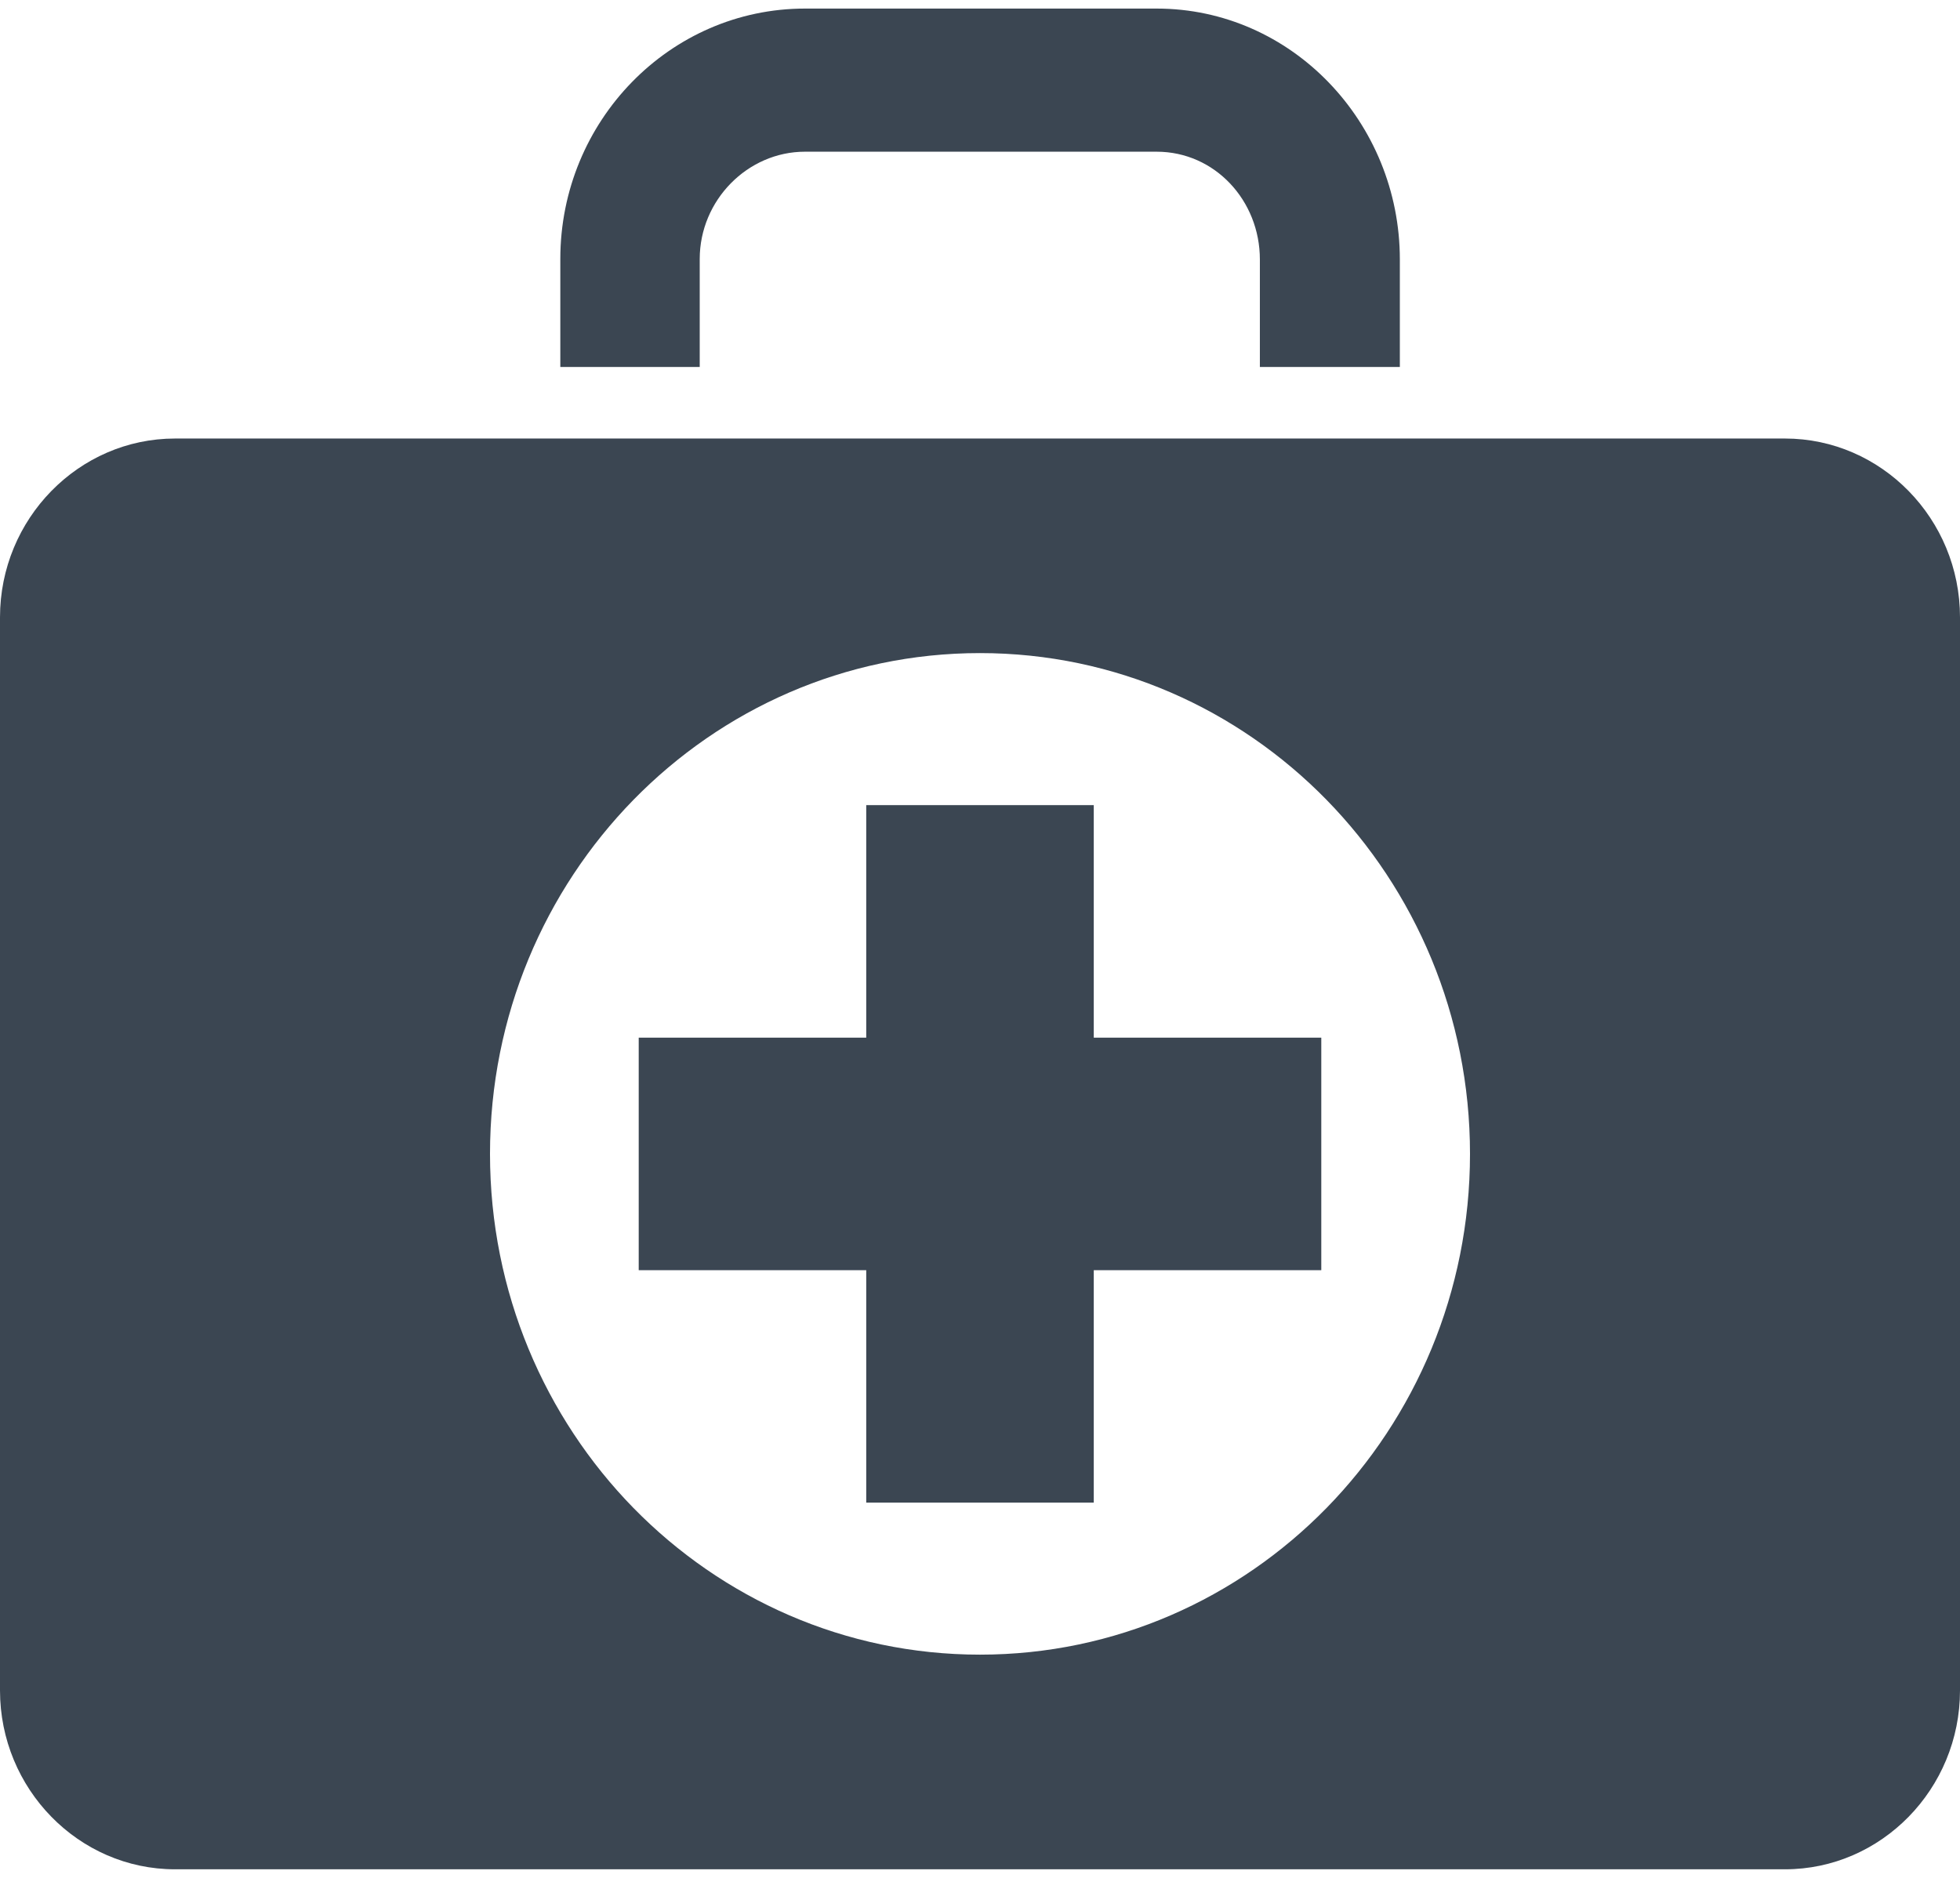 <?xml version="1.0" encoding="UTF-8"?>
<svg width="24px" height="23px" viewBox="0 0 24 23" version="1.1" xmlns="http://www.w3.org/2000/svg" xmlns:xlink="http://www.w3.org/1999/xlink">
    <!-- Generator: Sketch 52.5 (67469) - http://www.bohemiancoding.com/sketch -->
    <title>Technical Act (Tasks)</title>
    <desc>Created with Sketch.</desc>
    <g id="UI" stroke="none" stroke-width="1" fill="none" fill-rule="evenodd">
        <g id="iPad-0-login-Copy-3" transform="translate(-149, -100)" fill="#3B4652">
            <g id="Technical-Act-(Tasks)" transform="translate(149, 100)">
                <path d="M6.861,4.495 L6.861,3.172 C6.861,1.482 8.203,0.105 9.857,0.105 L14.163,0.105 C15.815,0.105 17.141,1.498 17.141,3.178 L17.141,4.495 L15.427,4.495 L15.427,3.178 C15.427,2.457 14.876,1.858 14.163,1.858 L9.857,1.858 C9.154,1.858 8.568,2.453 8.568,3.172 L8.568,4.495 L6.861,4.495 L6.861,4.495 Z M10.607,9.861 L13.393,9.861 L13.393,12.709 L16.179,12.709 L16.179,15.557 L13.393,15.557 L13.393,18.404 L10.607,18.404 L10.607,15.557 L7.821,15.557 L7.821,12.709 L10.607,12.709 L10.607,9.861 Z" id="Shape" fill-rule="nonzero"></path>
                <path d="M24,20.704 C24,21.91 23.037,22.895 21.857,22.895 L2.143,22.895 C0.963,22.895 0,21.91 0,20.704 L0,7.561 C0,6.355 0.963,5.371 2.143,5.371 L21.857,5.371 C23.037,5.371 24,6.355 24,7.561 L24,20.704 Z M12,20.266 C13.657,20.266 15.157,19.579 16.243,18.47 C17.328,17.36 18,15.826 18,14.133 C18,12.439 17.328,10.906 16.243,9.796 C15.157,8.686 13.657,7.999 12,7.999 C10.343,7.999 8.843,8.686 7.757,9.796 C6.672,10.906 6,12.439 6,14.133 C6,15.826 6.672,17.36 7.757,18.47 C8.843,19.579 10.343,20.266 12,20.266 Z" id="Shape"></path>
            </g>
        </g>
    </g>
</svg>